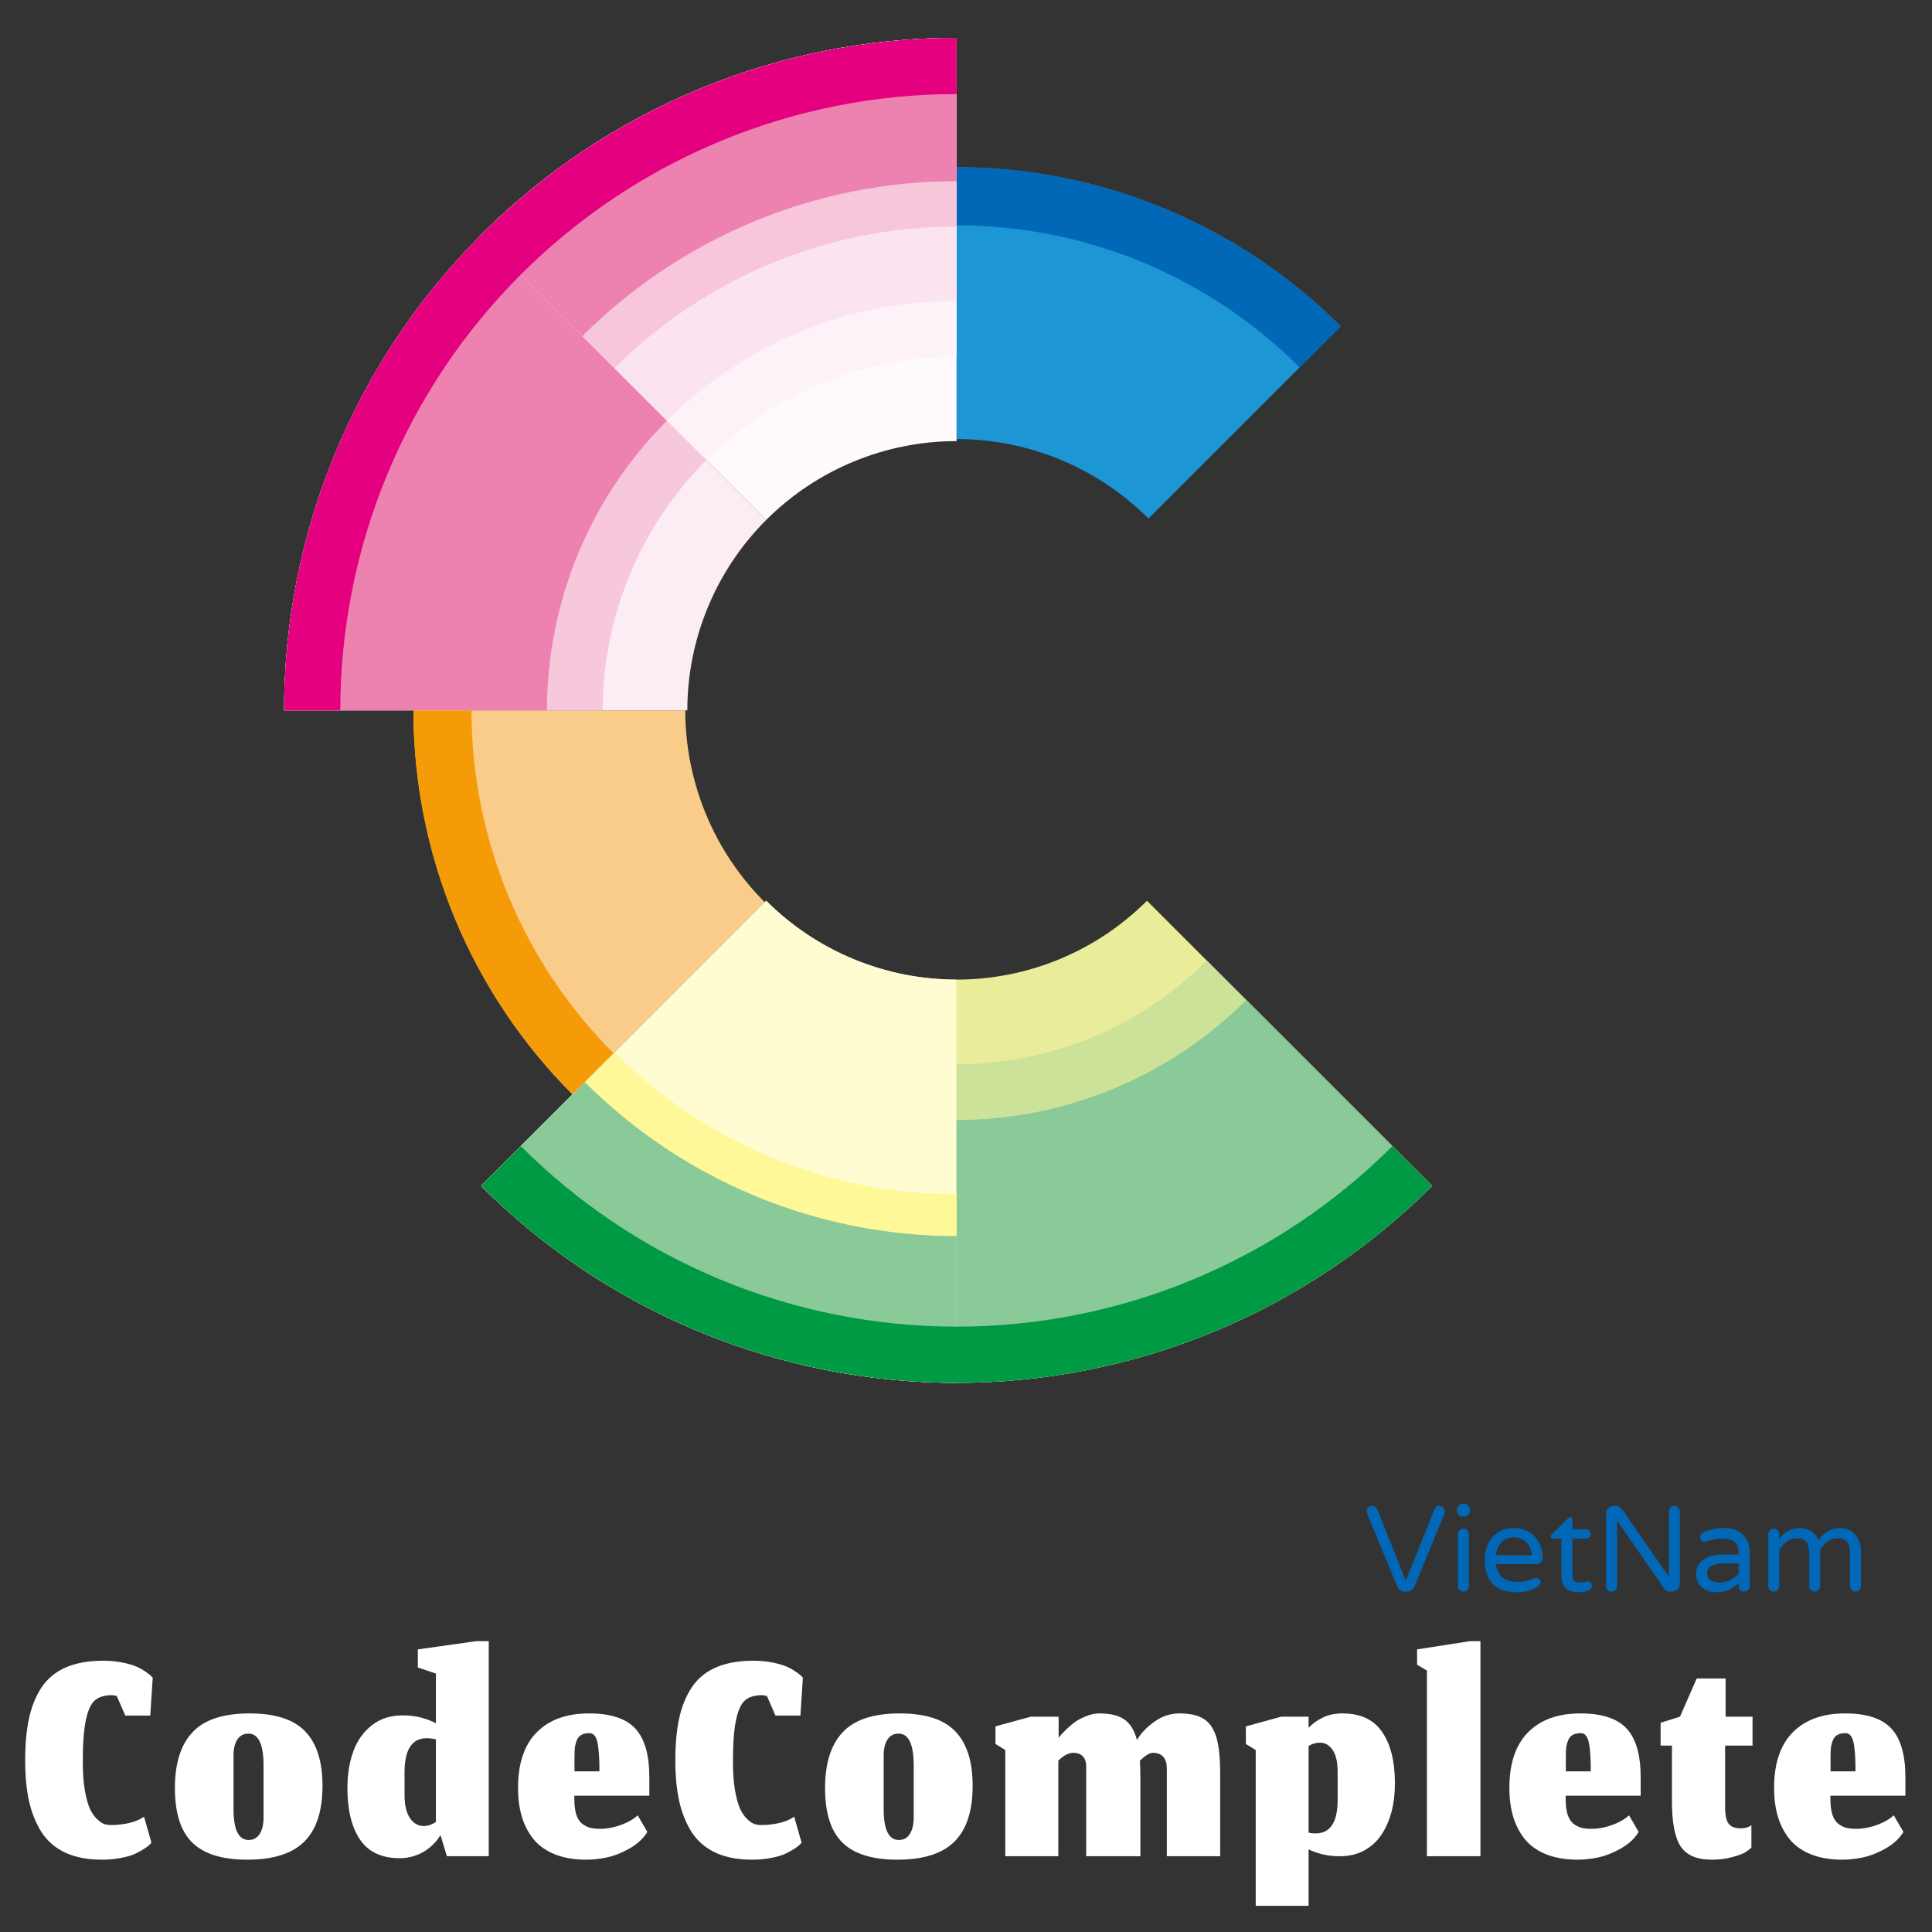 <svg width="102" height="102" viewBox="0 0 102 102" fill="none" xmlns="http://www.w3.org/2000/svg">
<rect x="0" y="0" width="102" height="102" fill="#333333" stroke="none"/>
<path d="M7.994 97.281L7.916 97.376C7.858 97.434 7.76 97.509 7.621 97.601C7.488 97.688 7.327 97.778 7.136 97.87C6.951 97.957 6.703 98.029 6.391 98.087C6.079 98.15 5.744 98.182 5.385 98.182C4.628 98.182 3.981 98.058 3.444 97.809C2.907 97.555 2.485 97.188 2.179 96.709C1.878 96.223 1.662 95.677 1.529 95.071C1.396 94.458 1.329 93.75 1.329 92.947C1.329 92.092 1.396 91.356 1.529 90.737C1.662 90.113 1.881 89.567 2.187 89.099C2.499 88.626 2.927 88.27 3.47 88.033C4.013 87.796 4.675 87.678 5.455 87.678C5.813 87.678 6.148 87.71 6.46 87.773C6.778 87.837 7.026 87.909 7.205 87.99C7.39 88.071 7.555 88.163 7.699 88.267C7.85 88.371 7.942 88.444 7.977 88.484C8.017 88.524 8.046 88.556 8.063 88.579L7.933 90.573H6.616L6.165 89.541C6.061 89.512 5.975 89.498 5.905 89.498C5.518 89.498 5.221 89.588 5.013 89.767C4.805 89.94 4.646 90.284 4.536 90.798C4.426 91.306 4.371 92.04 4.371 92.999C4.371 93.571 4.406 94.071 4.475 94.499C4.55 94.926 4.64 95.256 4.744 95.487C4.848 95.712 4.972 95.894 5.117 96.033C5.261 96.171 5.391 96.261 5.507 96.301C5.622 96.336 5.746 96.353 5.879 96.353C6.174 96.353 6.483 96.319 6.807 96.249C7.13 96.174 7.396 96.062 7.604 95.911L7.994 97.281ZM13.126 97.142C13.38 97.142 13.573 97.038 13.706 96.83C13.845 96.616 13.914 96.324 13.914 95.955V93.216C13.914 92.089 13.648 91.526 13.117 91.526C12.868 91.526 12.675 91.627 12.536 91.829C12.398 92.032 12.328 92.318 12.328 92.687V95.504C12.328 96.596 12.594 97.142 13.126 97.142ZM13.056 98.182C11.733 98.182 10.765 97.882 10.153 97.281C9.54 96.68 9.234 95.721 9.234 94.403C9.234 93.098 9.543 92.115 10.162 91.457C10.78 90.792 11.785 90.46 13.178 90.46C14.535 90.46 15.515 90.778 16.116 91.413C16.722 92.043 17.026 92.999 17.026 94.282C17.026 95.611 16.705 96.593 16.064 97.229C15.428 97.864 14.425 98.182 13.056 98.182ZM23.594 98L23.256 96.882C23.21 96.963 23.155 97.044 23.092 97.125C23.034 97.206 22.939 97.31 22.806 97.437C22.673 97.558 22.531 97.665 22.381 97.757C22.231 97.85 22.043 97.931 21.818 98C21.592 98.069 21.355 98.104 21.107 98.104C20.154 98.104 19.455 97.778 19.01 97.125C18.565 96.472 18.342 95.565 18.342 94.403C18.342 93.675 18.446 93.028 18.654 92.462C18.862 91.89 19.189 91.431 19.634 91.084C20.079 90.737 20.616 90.564 21.246 90.564C21.621 90.564 21.956 90.604 22.251 90.685C22.546 90.766 22.8 90.864 23.014 90.98V88.354L22.06 88.033V87.08L25.128 86.647H25.804V98H23.594ZM22.372 96.405C22.476 96.405 22.583 96.388 22.693 96.353C22.803 96.313 22.91 96.258 23.014 96.189V91.829C22.835 91.789 22.67 91.769 22.52 91.769C21.751 91.774 21.364 92.367 21.358 93.545V94.759C21.358 95.302 21.454 95.712 21.644 95.989C21.835 96.267 22.078 96.405 22.372 96.405ZM31.648 93.519C31.648 92.786 31.61 92.266 31.535 91.959C31.46 91.653 31.321 91.5 31.119 91.5C30.946 91.5 30.804 91.532 30.694 91.595C30.584 91.653 30.504 91.748 30.452 91.881C30.4 92.008 30.365 92.141 30.348 92.28C30.336 92.413 30.33 92.583 30.33 92.791V93.519H31.648ZM30.954 98.182C30.307 98.182 29.744 98.084 29.264 97.887C28.791 97.691 28.415 97.416 28.138 97.064C27.866 96.712 27.667 96.316 27.54 95.877C27.413 95.432 27.349 94.938 27.349 94.395C27.349 93.1 27.678 92.121 28.337 91.457C28.996 90.792 29.917 90.46 31.102 90.46C32.24 90.46 33.054 90.729 33.546 91.266C34.037 91.798 34.282 92.656 34.282 93.84V94.802H30.322V94.967C30.322 95.308 30.356 95.588 30.426 95.807C30.501 96.027 30.608 96.189 30.746 96.293C30.885 96.397 31.026 96.466 31.171 96.501C31.315 96.535 31.492 96.553 31.7 96.553C31.902 96.553 32.118 96.527 32.35 96.475C32.587 96.423 32.823 96.342 33.06 96.232C33.303 96.122 33.505 95.992 33.667 95.842L34.178 96.717C33.965 97.064 33.65 97.356 33.234 97.593C32.823 97.824 32.428 97.98 32.046 98.061C31.665 98.142 31.301 98.182 30.954 98.182ZM42.319 97.281L42.241 97.376C42.183 97.434 42.085 97.509 41.946 97.601C41.813 97.688 41.652 97.778 41.461 97.87C41.276 97.957 41.028 98.029 40.716 98.087C40.404 98.15 40.069 98.182 39.71 98.182C38.953 98.182 38.306 98.058 37.769 97.809C37.232 97.555 36.81 97.188 36.504 96.709C36.203 96.223 35.987 95.677 35.854 95.071C35.721 94.458 35.654 93.75 35.654 92.947C35.654 92.092 35.721 91.356 35.854 90.737C35.987 90.113 36.206 89.567 36.512 89.099C36.824 88.626 37.252 88.27 37.795 88.033C38.338 87.796 39 87.678 39.78 87.678C40.138 87.678 40.473 87.71 40.785 87.773C41.103 87.837 41.351 87.909 41.53 87.99C41.715 88.071 41.88 88.163 42.024 88.267C42.175 88.371 42.267 88.444 42.302 88.484C42.342 88.524 42.371 88.556 42.388 88.579L42.258 90.573H40.941L40.49 89.541C40.386 89.512 40.3 89.498 40.23 89.498C39.843 89.498 39.546 89.588 39.338 89.767C39.13 89.94 38.971 90.284 38.861 90.798C38.751 91.306 38.696 92.04 38.696 92.999C38.696 93.571 38.731 94.071 38.8 94.499C38.876 94.926 38.965 95.256 39.069 95.487C39.173 95.712 39.297 95.894 39.442 96.033C39.586 96.171 39.716 96.261 39.832 96.301C39.947 96.336 40.072 96.353 40.204 96.353C40.499 96.353 40.808 96.319 41.132 96.249C41.455 96.174 41.721 96.062 41.929 95.911L42.319 97.281ZM47.451 97.142C47.705 97.142 47.898 97.038 48.031 96.83C48.17 96.616 48.239 96.324 48.239 95.955V93.216C48.239 92.089 47.974 91.526 47.442 91.526C47.194 91.526 47 91.627 46.861 91.829C46.723 92.032 46.653 92.318 46.653 92.687V95.504C46.653 96.596 46.919 97.142 47.451 97.142ZM47.381 98.182C46.058 98.182 45.09 97.882 44.478 97.281C43.865 96.68 43.559 95.721 43.559 94.403C43.559 93.098 43.868 92.115 44.487 91.457C45.105 90.792 46.11 90.46 47.503 90.46C48.86 90.46 49.84 90.778 50.441 91.413C51.047 92.043 51.351 92.999 51.351 94.282C51.351 95.611 51.03 96.593 50.389 97.229C49.753 97.864 48.751 98.182 47.381 98.182ZM55.874 98H53.075V92.393L52.555 92.072V91.145L54.418 90.633H55.891V91.751C55.92 91.711 55.961 91.659 56.013 91.595C56.071 91.526 56.175 91.419 56.325 91.275C56.475 91.13 56.628 91.003 56.784 90.893C56.946 90.784 57.139 90.685 57.365 90.599C57.596 90.506 57.824 90.46 58.049 90.46C58.627 90.46 59.069 90.57 59.375 90.789C59.682 91.009 59.898 91.367 60.025 91.864C60.222 91.523 60.522 91.205 60.927 90.911C61.337 90.61 61.788 90.46 62.279 90.46C62.822 90.46 63.244 90.555 63.544 90.746C63.85 90.931 64.073 91.249 64.211 91.699C64.35 92.15 64.419 92.786 64.419 93.606V98H61.603V93.355C61.603 93.1 61.542 92.901 61.421 92.757C61.299 92.612 61.114 92.54 60.866 92.54C60.699 92.54 60.47 92.679 60.181 92.956C60.199 93.233 60.207 93.534 60.207 93.857V98H57.347V93.355C57.365 92.812 57.134 92.54 56.654 92.54C56.619 92.54 56.585 92.543 56.55 92.549C56.521 92.554 56.492 92.56 56.463 92.566C56.44 92.572 56.411 92.583 56.377 92.601C56.348 92.612 56.322 92.624 56.299 92.635C56.276 92.641 56.25 92.656 56.221 92.679C56.192 92.696 56.169 92.71 56.151 92.722C56.134 92.734 56.108 92.754 56.073 92.783C56.044 92.806 56.021 92.823 56.004 92.835C55.992 92.846 55.969 92.866 55.935 92.895C55.906 92.918 55.886 92.936 55.874 92.947V98ZM70.734 98C70.398 98 70.092 97.965 69.815 97.896C69.537 97.827 69.295 97.74 69.087 97.636V100.617H66.296V92.393L65.776 92.072V91.145L67.639 90.633H69.087V91.214C69.295 91 69.546 90.821 69.841 90.677C70.135 90.532 70.479 90.46 70.872 90.46C71.826 90.46 72.525 90.786 72.969 91.439C73.42 92.092 73.645 92.996 73.645 94.152C73.645 94.695 73.585 95.198 73.463 95.66C73.342 96.116 73.163 96.521 72.926 96.873C72.689 97.226 72.383 97.503 72.007 97.705C71.638 97.902 71.213 98 70.734 98ZM69.46 96.795C70.234 96.795 70.621 96.203 70.621 95.019V93.545C70.621 93.025 70.531 92.638 70.352 92.384C70.179 92.13 69.954 92.003 69.676 92.003C69.486 92.003 69.289 92.06 69.087 92.176V96.752C69.156 96.769 69.22 96.781 69.278 96.787C69.341 96.792 69.402 96.795 69.46 96.795ZM75.334 98V88.198L74.814 87.886V87.08L77.596 86.647H78.16V98H75.334ZM83.986 93.519C83.986 92.786 83.948 92.266 83.873 91.959C83.798 91.653 83.659 91.5 83.457 91.5C83.284 91.5 83.142 91.532 83.032 91.595C82.923 91.653 82.842 91.748 82.79 91.881C82.738 92.008 82.703 92.141 82.686 92.28C82.674 92.413 82.668 92.583 82.668 92.791V93.519H83.986ZM83.292 98.182C82.645 98.182 82.082 98.084 81.602 97.887C81.129 97.691 80.753 97.416 80.476 97.064C80.204 96.712 80.005 96.316 79.878 95.877C79.751 95.432 79.687 94.938 79.687 94.395C79.687 93.1 80.016 92.121 80.675 91.457C81.334 90.792 82.255 90.46 83.44 90.46C84.578 90.46 85.393 90.729 85.884 91.266C86.375 91.798 86.62 92.656 86.62 93.84V94.802H82.66V94.967C82.66 95.308 82.694 95.588 82.764 95.807C82.839 96.027 82.946 96.189 83.084 96.293C83.223 96.397 83.365 96.466 83.509 96.501C83.653 96.535 83.83 96.553 84.038 96.553C84.24 96.553 84.457 96.527 84.688 96.475C84.925 96.423 85.162 96.342 85.398 96.232C85.641 96.122 85.843 95.992 86.005 95.842L86.516 96.717C86.303 97.064 85.988 97.356 85.572 97.593C85.162 97.824 84.766 97.98 84.384 98.061C84.003 98.142 83.639 98.182 83.292 98.182ZM90.367 98.182C89.587 98.182 89.041 97.948 88.729 97.48C88.423 97.012 88.27 96.22 88.27 95.105V92.159H87.672V90.954L88.695 90.633L89.579 88.614H91.104V90.633H92.525V92.159H91.078V95.383C91.078 95.845 91.144 96.151 91.277 96.301C91.41 96.452 91.615 96.527 91.893 96.527C92.014 96.527 92.124 96.512 92.222 96.483C92.32 96.454 92.401 96.414 92.465 96.362V97.541C92.378 97.627 92.265 97.714 92.127 97.801C91.988 97.882 91.757 97.965 91.433 98.052C91.115 98.139 90.76 98.182 90.367 98.182ZM97.962 93.519C97.962 92.786 97.924 92.266 97.849 91.959C97.774 91.653 97.635 91.5 97.433 91.5C97.26 91.5 97.118 91.532 97.008 91.595C96.899 91.653 96.818 91.748 96.766 91.881C96.714 92.008 96.679 92.141 96.662 92.28C96.65 92.413 96.644 92.583 96.644 92.791V93.519H97.962ZM97.269 98.182C96.621 98.182 96.058 98.084 95.579 97.887C95.105 97.691 94.729 97.416 94.452 97.064C94.18 96.712 93.981 96.316 93.854 95.877C93.727 95.432 93.663 94.938 93.663 94.395C93.663 93.1 93.993 92.121 94.651 91.457C95.31 90.792 96.231 90.46 97.416 90.46C98.554 90.46 99.369 90.729 99.86 91.266C100.351 91.798 100.596 92.656 100.596 93.84V94.802H96.636V94.967C96.636 95.308 96.671 95.588 96.74 95.807C96.815 96.027 96.922 96.189 97.061 96.293C97.199 96.397 97.341 96.466 97.485 96.501C97.63 96.535 97.806 96.553 98.014 96.553C98.216 96.553 98.433 96.527 98.664 96.475C98.901 96.423 99.138 96.342 99.374 96.232C99.617 96.122 99.819 95.992 99.981 95.842L100.492 96.717C100.279 97.064 99.964 97.356 99.548 97.593C99.138 97.824 98.742 97.98 98.361 98.061C97.979 98.142 97.615 98.182 97.269 98.182Z" fill="white"/>
<path d="M21.828 37.503C21.828 45.108 24.849 52.402 30.226 57.78L40.375 47.631C37.689 44.945 36.18 41.302 36.18 37.503H21.828Z" fill="#FACC89"/>
<path d="M70.78 17.226C65.402 11.849 58.108 8.828 50.503 8.828V23.18C54.302 23.18 57.945 24.689 60.631 27.375L70.78 17.226Z" fill="#1C96D5"/>
<path d="M25.399 62.608C28.695 65.904 32.609 68.519 36.917 70.304C41.224 72.088 45.841 73.006 50.503 73.006L50.503 51.718C48.636 51.718 46.788 51.351 45.063 50.636C43.339 49.922 41.771 48.875 40.451 47.555L25.399 62.608Z" fill="#D9D9D9"/>
<path d="M25.399 62.608C28.695 65.904 32.609 68.519 36.917 70.304C41.224 72.088 45.841 73.006 50.503 73.006L50.503 51.718C48.636 51.718 46.788 51.351 45.063 50.636C43.339 49.922 41.771 48.875 40.451 47.555L25.399 62.608Z" fill="#FFFCD2"/>
<path d="M50.503 73.006C55.165 73.006 59.782 72.088 64.09 70.304C68.397 68.519 72.311 65.904 75.608 62.608L60.555 47.555C59.235 48.875 57.668 49.922 55.943 50.636C54.218 51.351 52.37 51.718 50.503 51.718V73.006Z" fill="#E9ED99"/>
<path d="M25.399 12.399C22.102 15.695 19.487 19.609 17.703 23.917C15.918 28.224 15 32.841 15 37.503H36.288C36.288 35.636 36.656 33.788 37.37 32.063C38.084 30.338 39.131 28.771 40.451 27.451L25.399 12.399Z" fill="#FCEDF4"/>
<path d="M50.503 2C45.841 2 41.224 2.918 36.917 4.703C32.609 6.487 28.695 9.102 25.399 12.399L40.451 27.451C41.771 26.131 43.339 25.084 45.063 24.37C46.788 23.655 48.636 23.288 50.503 23.288V2Z" fill="#FEF9FB"/>
<path d="M21.828 37.503C21.828 41.269 22.569 44.998 24.01 48.477C25.451 51.956 27.564 55.117 30.226 57.78L32.394 55.612C30.015 53.234 28.129 50.411 26.842 47.304C25.555 44.197 24.892 40.866 24.892 37.503H21.828Z" fill="#F49B07"/>
<path d="M70.78 17.226C68.117 14.564 64.956 12.451 61.477 11.01C57.998 9.569 54.269 8.828 50.503 8.828L50.503 11.893C53.866 11.893 57.197 12.555 60.304 13.842C63.411 15.129 66.234 17.015 68.612 19.394L70.78 17.226Z" fill="#0068B7"/>
<path d="M50.503 2C45.841 2 41.224 2.918 36.917 4.703C32.609 6.487 28.695 9.102 25.399 12.399L37.292 24.293C39.027 22.558 41.087 21.182 43.354 20.243C45.62 19.304 48.05 18.821 50.503 18.821V2Z" fill="#FCF2F7"/>
<path d="M50.503 73.006C55.165 73.006 59.782 72.088 64.09 70.304C68.397 68.519 72.311 65.904 75.608 62.608L63.714 50.714C61.979 52.448 59.919 53.825 57.653 54.763C55.386 55.702 52.956 56.186 50.503 56.186V73.006Z" fill="#CDE299"/>
<path d="M25.399 12.399C22.102 15.695 19.487 19.609 17.703 23.917C15.918 28.224 15 32.841 15 37.503H31.821C31.821 35.05 32.304 32.62 33.243 30.354C34.182 28.087 35.558 26.027 37.292 24.293L25.399 12.399Z" fill="#F7C7DC"/>
<path d="M50.503 73.006C55.165 73.006 59.782 72.088 64.09 70.304C68.397 68.519 72.311 65.904 75.608 62.608L65.795 52.795C63.787 54.803 61.403 56.397 58.779 57.483C56.155 58.57 53.343 59.13 50.503 59.13V73.006Z" fill="#8AC998"/>
<path d="M25.399 12.399C22.102 15.695 19.487 19.609 17.703 23.917C15.918 28.224 15 32.841 15 37.503H28.877C28.877 34.663 29.436 31.851 30.523 29.227C31.61 26.603 33.203 24.219 35.211 22.211L25.399 12.399Z" fill="#ED81B0"/>
<path d="M50.503 2C45.841 2 41.224 2.918 36.917 4.703C32.609 6.487 28.695 9.102 25.399 12.399L35.211 22.211C37.219 20.203 39.603 18.61 42.227 17.523C44.851 16.436 47.663 15.877 50.503 15.877V2Z" fill="#FBE4EF"/>
<path d="M25.399 62.608C28.695 65.904 32.609 68.519 36.917 70.304C41.224 72.088 45.841 73.006 50.503 73.006V63.047C47.148 63.047 43.827 62.387 40.728 61.103C37.629 59.819 34.812 57.938 32.441 55.566L25.399 62.608Z" fill="#FFF899"/>
<path d="M50.503 2C45.841 2 41.224 2.918 36.917 4.703C32.609 6.487 28.695 9.102 25.399 12.399L32.441 19.441C34.812 17.068 37.629 15.187 40.728 13.903C43.827 12.619 47.148 11.959 50.503 11.959V2Z" fill="#F7C6DB"/>
<path d="M25.399 62.608C28.695 65.904 32.609 68.519 36.917 70.304C41.224 72.088 45.841 73.006 50.503 73.006V65.26C46.858 65.26 43.249 64.542 39.881 63.147C36.513 61.752 33.453 59.708 30.876 57.13L25.399 62.608Z" fill="#8AC998"/>
<path d="M50.503 2C45.841 2 41.224 2.918 36.917 4.703C32.609 6.487 28.695 9.102 25.399 12.399L30.746 17.746C33.341 15.152 36.421 13.094 39.811 11.69C43.201 10.285 46.834 9.563 50.503 9.563V2Z" fill="#ED81B0"/>
<path d="M50.503 2C45.841 2 41.224 2.918 36.917 4.703C32.609 6.487 28.695 9.102 25.399 12.399C22.102 15.695 19.487 19.609 17.703 23.917C15.918 28.224 15 32.841 15 37.503H17.966C17.966 33.23 18.807 28.999 20.442 25.052C22.078 21.104 24.474 17.517 27.496 14.496C30.517 11.474 34.104 9.078 38.052 7.443C41.999 5.807 46.23 4.966 50.503 4.966V2Z" fill="#E4007F"/>
<path d="M25.399 62.608C28.695 65.904 32.609 68.519 36.917 70.304C41.224 72.088 45.841 73.006 50.503 73.006C55.165 73.006 59.782 72.088 64.09 70.304C68.397 68.519 72.311 65.904 75.608 62.608L73.51 60.51C70.489 63.532 66.902 65.928 62.955 67.564C59.007 69.199 54.776 70.04 50.503 70.04C46.23 70.04 41.999 69.199 38.052 67.564C34.104 65.928 30.517 63.532 27.496 60.51L25.399 62.608Z" fill="#009944"/>
<path d="M74.219 83.453L75.727 79.703C75.779 79.568 75.859 79.5 75.969 79.5C76.083 79.5 76.164 79.529 76.211 79.586C76.263 79.643 76.289 79.703 76.289 79.766C76.289 79.828 76.281 79.875 76.266 79.906L74.688 83.734C74.594 83.932 74.463 84.031 74.297 84.031H74.148C73.971 84.031 73.841 83.932 73.758 83.734L72.172 79.906C72.162 79.875 72.156 79.828 72.156 79.766C72.156 79.703 72.18 79.643 72.227 79.586C72.279 79.529 72.344 79.5 72.422 79.5C72.562 79.5 72.662 79.568 72.719 79.703L74.219 83.453ZM76.969 81C76.969 80.912 76.997 80.841 77.055 80.789C77.112 80.732 77.182 80.703 77.266 80.703C77.349 80.703 77.417 80.732 77.469 80.789C77.521 80.841 77.547 80.912 77.547 81V83.742C77.547 83.82 77.521 83.888 77.469 83.945C77.417 84.003 77.349 84.031 77.266 84.031C77.182 84.031 77.112 84.003 77.055 83.945C76.997 83.888 76.969 83.82 76.969 83.742V81ZM77.609 79.742C77.609 79.836 77.578 79.914 77.516 79.977C77.453 80.039 77.375 80.07 77.281 80.07H77.242C77.148 80.07 77.07 80.039 77.008 79.977C76.951 79.914 76.922 79.836 76.922 79.742V79.719C76.922 79.625 76.953 79.547 77.016 79.484C77.078 79.422 77.154 79.391 77.242 79.391H77.281C77.375 79.391 77.453 79.422 77.516 79.484C77.578 79.547 77.609 79.625 77.609 79.719V79.742ZM78.977 82.578C79.013 82.865 79.122 83.094 79.305 83.266C79.492 83.432 79.747 83.516 80.07 83.516C80.398 83.516 80.677 83.463 80.906 83.359C80.979 83.323 81.044 83.305 81.102 83.305C81.159 83.299 81.211 83.32 81.258 83.367C81.31 83.414 81.336 83.466 81.336 83.523C81.336 83.638 81.289 83.719 81.195 83.766C81.107 83.812 81.026 83.854 80.953 83.891C80.88 83.927 80.802 83.958 80.719 83.984C80.526 84.037 80.302 84.062 80.047 84.062C79.521 84.062 79.112 83.917 78.82 83.625C78.534 83.328 78.391 82.909 78.391 82.367C78.391 81.898 78.513 81.508 78.758 81.195C79.034 80.846 79.422 80.672 79.922 80.672C80.401 80.672 80.779 80.833 81.055 81.156C81.315 81.458 81.445 81.836 81.445 82.289C81.445 82.367 81.417 82.435 81.359 82.492C81.307 82.549 81.24 82.578 81.156 82.578H78.977ZM79.922 81.164C79.542 81.164 79.266 81.333 79.094 81.672C79.031 81.792 78.992 81.935 78.977 82.102H80.867C80.852 81.799 80.74 81.56 80.531 81.383C80.365 81.237 80.162 81.164 79.922 81.164ZM83.414 83.547C83.529 83.547 83.609 83.539 83.656 83.523C83.708 83.503 83.763 83.492 83.82 83.492C83.878 83.492 83.93 83.516 83.977 83.562C84.023 83.604 84.047 83.669 84.047 83.758C84.047 83.841 84.005 83.901 83.922 83.938C83.74 84.021 83.583 84.062 83.453 84.062C83.323 84.062 83.203 84.055 83.094 84.039C82.99 84.029 82.888 83.995 82.789 83.938C82.555 83.802 82.438 83.562 82.438 83.219V81.234H81.984C81.906 81.234 81.865 81.193 81.859 81.109C81.859 81.073 81.88 81.039 81.922 81.008L82.789 80.156C82.826 80.12 82.862 80.102 82.898 80.102C82.935 80.096 82.963 80.107 82.984 80.133C83.005 80.159 83.016 80.19 83.016 80.227V80.734H83.742C83.815 80.734 83.875 80.758 83.922 80.805C83.969 80.852 83.992 80.912 83.992 80.984C83.992 81.057 83.969 81.117 83.922 81.164C83.875 81.211 83.815 81.234 83.742 81.234H83.016V83.172C83.016 83.333 83.065 83.443 83.164 83.5C83.216 83.531 83.299 83.547 83.414 83.547ZM88.398 79.5C88.477 79.5 88.544 79.529 88.602 79.586C88.659 79.643 88.688 79.713 88.688 79.797V83.617C88.688 83.732 88.646 83.831 88.562 83.914C88.479 83.992 88.38 84.031 88.266 84.031H88.188C88.047 84.031 87.935 83.974 87.852 83.859L85.375 80.281V83.742C85.375 83.82 85.346 83.888 85.289 83.945C85.232 84.003 85.162 84.031 85.078 84.031C85 84.031 84.932 84.003 84.875 83.945C84.818 83.888 84.789 83.82 84.789 83.742V79.922C84.789 79.807 84.828 79.708 84.906 79.625C84.99 79.542 85.091 79.5 85.211 79.5H85.289C85.424 79.5 85.544 79.565 85.648 79.695L88.109 83.25V79.797C88.109 79.719 88.138 79.651 88.195 79.594C88.253 79.531 88.32 79.5 88.398 79.5ZM89.93 80.898C90.289 80.742 90.662 80.667 91.047 80.672C91.479 80.672 91.815 80.805 92.055 81.07C92.268 81.299 92.378 81.586 92.383 81.93V83.742C92.383 83.82 92.352 83.888 92.289 83.945C92.232 84.003 92.162 84.031 92.078 84.031C92 84.031 91.932 84.003 91.875 83.945C91.818 83.888 91.789 83.82 91.789 83.742V83.578C91.674 83.698 91.521 83.81 91.328 83.914C91.135 84.013 90.891 84.062 90.594 84.062C90.297 84.062 90.049 83.977 89.852 83.805C89.648 83.628 89.547 83.396 89.547 83.109C89.547 82.792 89.667 82.542 89.906 82.359C90.167 82.162 90.537 82.065 91.016 82.07H91.789V82.016C91.789 81.729 91.719 81.526 91.578 81.406C91.443 81.287 91.229 81.227 90.938 81.227C90.693 81.227 90.409 81.276 90.086 81.375C90.055 81.385 90.016 81.391 89.969 81.391C89.927 81.391 89.883 81.37 89.836 81.328C89.789 81.281 89.763 81.211 89.758 81.117C89.758 81.018 89.815 80.945 89.93 80.898ZM90.133 83.039C90.133 83.383 90.359 83.552 90.812 83.547C91.01 83.547 91.195 83.5 91.367 83.406C91.544 83.307 91.685 83.198 91.789 83.078V82.539H91.102C90.799 82.539 90.562 82.578 90.391 82.656C90.219 82.729 90.133 82.857 90.133 83.039ZM93.938 81.266C94.198 80.875 94.56 80.677 95.023 80.672C95.253 80.672 95.463 80.74 95.656 80.875C95.812 80.984 95.93 81.135 96.008 81.328C96.128 81.141 96.245 81.01 96.359 80.938C96.599 80.76 96.872 80.672 97.18 80.672C97.523 80.672 97.794 80.805 97.992 81.07C98.164 81.294 98.25 81.57 98.25 81.898V83.742C98.25 83.82 98.221 83.888 98.164 83.945C98.112 84.003 98.044 84.031 97.961 84.031C97.883 84.031 97.815 84.003 97.758 83.945C97.701 83.888 97.672 83.82 97.672 83.742V82.016C97.672 81.745 97.622 81.544 97.523 81.414C97.43 81.279 97.263 81.211 97.023 81.211C96.648 81.211 96.338 81.417 96.094 81.828V83.742C96.094 83.82 96.065 83.888 96.008 83.945C95.956 84.003 95.888 84.031 95.805 84.031C95.727 84.031 95.659 84.003 95.602 83.945C95.544 83.888 95.516 83.82 95.516 83.742V82.016C95.516 81.745 95.466 81.544 95.367 81.414C95.273 81.279 95.107 81.211 94.867 81.211C94.492 81.211 94.182 81.417 93.938 81.828V83.742C93.938 83.82 93.909 83.888 93.852 83.945C93.794 84.003 93.727 84.031 93.648 84.031C93.57 84.031 93.503 84.003 93.445 83.945C93.388 83.888 93.359 83.82 93.359 83.742V81C93.359 80.922 93.385 80.854 93.438 80.797C93.495 80.734 93.565 80.703 93.648 80.703C93.727 80.703 93.794 80.732 93.852 80.789C93.909 80.846 93.938 80.917 93.938 81V81.266Z" fill="#0068B7"/>
</svg>

